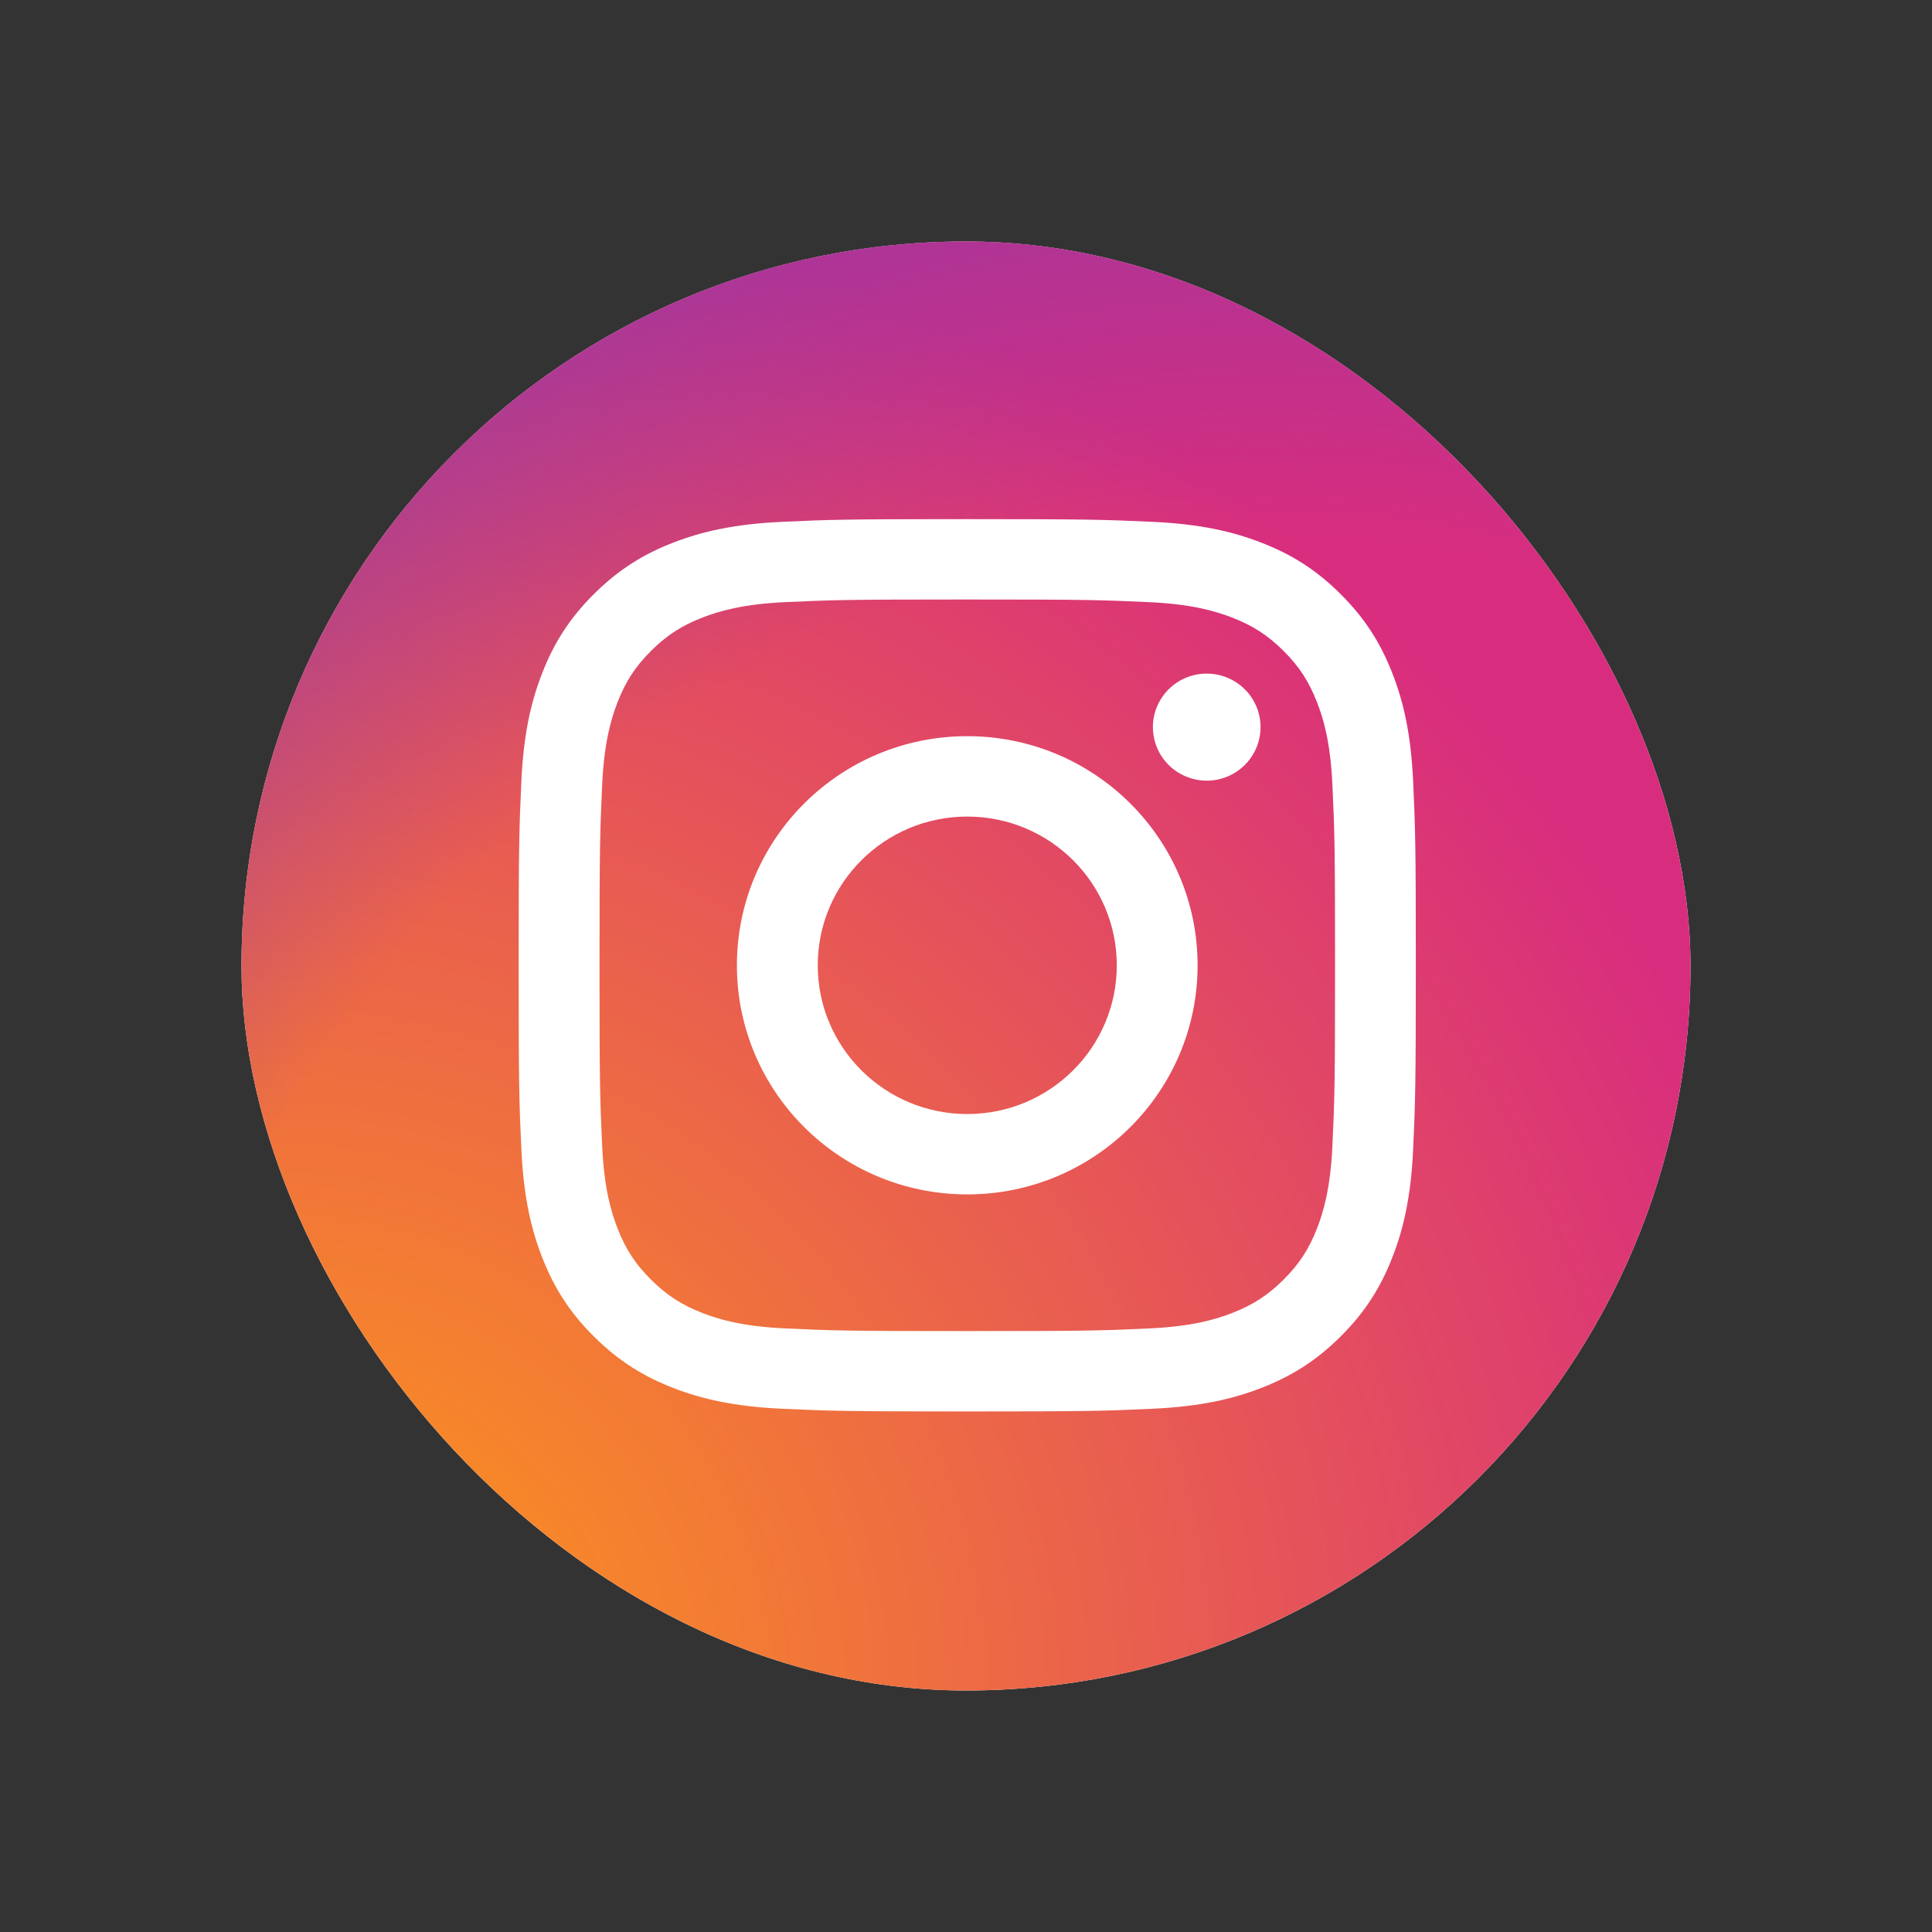 <svg width="64" height="64" viewBox="0 0 64 64" fill="none" xmlns="http://www.w3.org/2000/svg">
<rect x="0" y="0" width="64" height="64" fill="#333333" stroke="none"/>
<g clip-path="url(#clip0_101_116)">
<rect x="8" y="8" width="48" height="48" rx="24" fill="white"/>
<path d="M19.186 57.569C16.093 57.429 14.414 56.917 13.296 56.483C11.816 55.91 10.76 55.228 9.649 54.124C8.538 53.02 7.85 51.971 7.277 50.498C6.841 49.387 6.326 47.716 6.185 44.64C6.031 41.315 6 40.318 6 31.895C6 23.471 6.034 22.475 6.184 19.147C6.325 16.072 6.842 14.404 7.275 13.289C7.851 11.817 8.539 10.767 9.647 9.66C10.757 8.557 11.812 7.871 13.295 7.301C14.412 6.867 16.092 6.356 19.184 6.216C22.529 6.063 23.533 6.033 31.999 6.033C40.468 6.033 41.47 6.067 44.816 6.216C47.908 6.356 49.585 6.87 50.705 7.301C52.186 7.871 53.242 8.557 54.353 9.66C55.464 10.764 56.148 11.815 56.725 13.288C57.161 14.399 57.675 16.07 57.816 19.146C57.969 22.474 58 23.47 58 31.893C58 40.313 57.969 41.312 57.816 44.64C57.675 47.716 57.158 49.387 56.725 50.498C56.148 51.971 55.462 53.02 54.353 54.124C53.243 55.228 52.186 55.91 50.705 56.483C49.588 56.917 47.908 57.429 44.816 57.569C41.473 57.721 40.468 57.752 31.999 57.752C23.533 57.752 22.529 57.722 19.186 57.569Z" fill="url(#paint0_radial_101_116)"/>
<path d="M19.186 57.569C16.093 57.429 14.414 56.917 13.296 56.483C11.816 55.91 10.76 55.228 9.649 54.124C8.538 53.02 7.85 51.971 7.277 50.498C6.841 49.387 6.326 47.716 6.185 44.64C6.031 41.315 6 40.318 6 31.895C6 23.471 6.034 22.475 6.184 19.147C6.325 16.072 6.842 14.404 7.275 13.289C7.851 11.817 8.539 10.767 9.647 9.66C10.757 8.557 11.812 7.871 13.295 7.301C14.412 6.867 16.092 6.356 19.184 6.216C22.529 6.063 23.533 6.033 31.999 6.033C40.468 6.033 41.47 6.067 44.816 6.216C47.908 6.356 49.585 6.87 50.705 7.301C52.186 7.871 53.242 8.557 54.353 9.66C55.464 10.764 56.148 11.815 56.725 13.288C57.161 14.399 57.675 16.07 57.816 19.146C57.969 22.474 58 23.47 58 31.893C58 40.313 57.969 41.312 57.816 44.64C57.675 47.716 57.158 49.387 56.725 50.498C56.148 51.971 55.462 53.02 54.353 54.124C53.243 55.228 52.186 55.91 50.705 56.483C49.588 56.917 47.908 57.429 44.816 57.569C41.473 57.721 40.468 57.752 31.999 57.752C23.533 57.752 22.529 57.722 19.186 57.569Z" fill="url(#paint1_radial_101_116)"/>
<g clip-path="url(#clip1_101_116)">
<path d="M27.089 31.977C27.089 29.256 29.306 27.05 32.042 27.05C34.777 27.05 36.995 29.256 36.995 31.977C36.995 34.697 34.777 36.904 32.042 36.904C29.306 36.904 27.089 34.697 27.089 31.977ZM24.411 31.977C24.411 36.168 27.827 39.566 32.042 39.566C36.256 39.566 39.672 36.168 39.672 31.977C39.672 27.785 36.256 24.387 32.042 24.387C27.827 24.387 24.411 27.785 24.411 31.977H24.411ZM38.191 24.086C38.191 24.437 38.295 24.78 38.491 25.072C38.687 25.364 38.965 25.591 39.291 25.725C39.617 25.86 39.975 25.895 40.322 25.827C40.667 25.759 40.985 25.59 41.235 25.342C41.484 25.094 41.654 24.778 41.723 24.434C41.792 24.09 41.757 23.733 41.622 23.409C41.487 23.085 41.259 22.808 40.966 22.613C40.672 22.418 40.328 22.314 39.975 22.314H39.974C39.502 22.314 39.048 22.501 38.714 22.833C38.38 23.165 38.191 23.616 38.191 24.086ZM26.038 44.007C24.589 43.941 23.802 43.702 23.279 43.499C22.585 43.23 22.09 42.91 21.569 42.393C21.049 41.876 20.727 41.384 20.458 40.694C20.254 40.174 20.012 39.391 19.947 37.95C19.874 36.392 19.86 35.924 19.86 31.977C19.86 28.03 19.876 27.563 19.947 26.004C20.012 24.563 20.256 23.781 20.458 23.259C20.728 22.569 21.049 22.077 21.569 21.559C22.089 21.042 22.584 20.721 23.279 20.454C23.802 20.251 24.589 20.011 26.038 19.945C27.604 19.874 28.075 19.859 32.042 19.859C36.008 19.859 36.479 19.875 38.047 19.946C39.496 20.011 40.282 20.253 40.806 20.454C41.5 20.721 41.995 21.043 42.516 21.559C43.036 22.076 43.357 22.57 43.627 23.26C43.831 23.78 44.073 24.563 44.138 26.004C44.211 27.564 44.225 28.03 44.225 31.977C44.225 35.924 44.211 36.391 44.138 37.95C44.072 39.391 43.83 40.174 43.627 40.695C43.357 41.385 43.035 41.877 42.516 42.393C41.996 42.91 41.5 43.23 40.806 43.499C40.283 43.702 39.496 43.942 38.047 44.007C36.48 44.079 36.01 44.093 32.042 44.093C28.073 44.093 27.604 44.079 26.038 44.007V44.007ZM25.915 17.286C24.333 17.358 23.252 17.607 22.308 17.973C21.331 18.35 20.503 18.856 19.676 19.677C18.849 20.499 18.341 21.323 17.962 22.296C17.594 23.235 17.343 24.31 17.271 25.883C17.198 27.459 17.181 27.963 17.181 31.977C17.181 35.99 17.198 36.494 17.271 38.07C17.343 39.644 17.594 40.718 17.962 41.657C18.341 42.629 18.849 43.455 19.676 44.276C20.503 45.097 21.33 45.602 22.308 45.98C23.254 46.346 24.333 46.595 25.915 46.667C27.5 46.739 28.006 46.756 32.042 46.756C36.077 46.756 36.584 46.74 38.168 46.667C39.75 46.595 40.831 46.346 41.775 45.98C42.752 45.602 43.58 45.097 44.407 44.276C45.234 43.454 45.741 42.629 46.121 41.657C46.489 40.718 46.741 39.643 46.812 38.07C46.884 36.493 46.901 35.99 46.901 31.977C46.901 27.963 46.884 27.459 46.812 25.883C46.74 24.31 46.489 23.235 46.121 22.296C45.741 21.324 45.233 20.5 44.407 19.677C43.582 18.855 42.752 18.35 41.776 17.973C40.831 17.607 39.75 17.357 38.169 17.286C36.585 17.214 36.078 17.197 32.043 17.197C28.008 17.197 27.501 17.213 25.916 17.286" fill="white"/>
</g>
</g>
<defs>
<radialGradient id="paint0_radial_101_116" cx="0" cy="0" r="1" gradientUnits="userSpaceOnUse" gradientTransform="translate(9.365 56.619) scale(66.021 65.664)">
<stop offset="0.09" stop-color="#FA8F21"/>
<stop offset="0.78" stop-color="#D82D7E"/>
</radialGradient>
<radialGradient id="paint1_radial_101_116" cx="0" cy="0" r="1" gradientUnits="userSpaceOnUse" gradientTransform="translate(42.019 54.958) scale(58.099 57.785)">
<stop offset="0.64" stop-color="#8C3AAA" stop-opacity="0"/>
<stop offset="1" stop-color="#8C3AAA"/>
</radialGradient>
<clipPath id="clip0_101_116">
<rect x="8" y="8" width="48" height="48" rx="24" fill="white"/>
</clipPath>
<clipPath id="clip1_101_116">
<rect width="40" height="40" fill="white" transform="translate(12 12)"/>
</clipPath>
</defs>
</svg>
